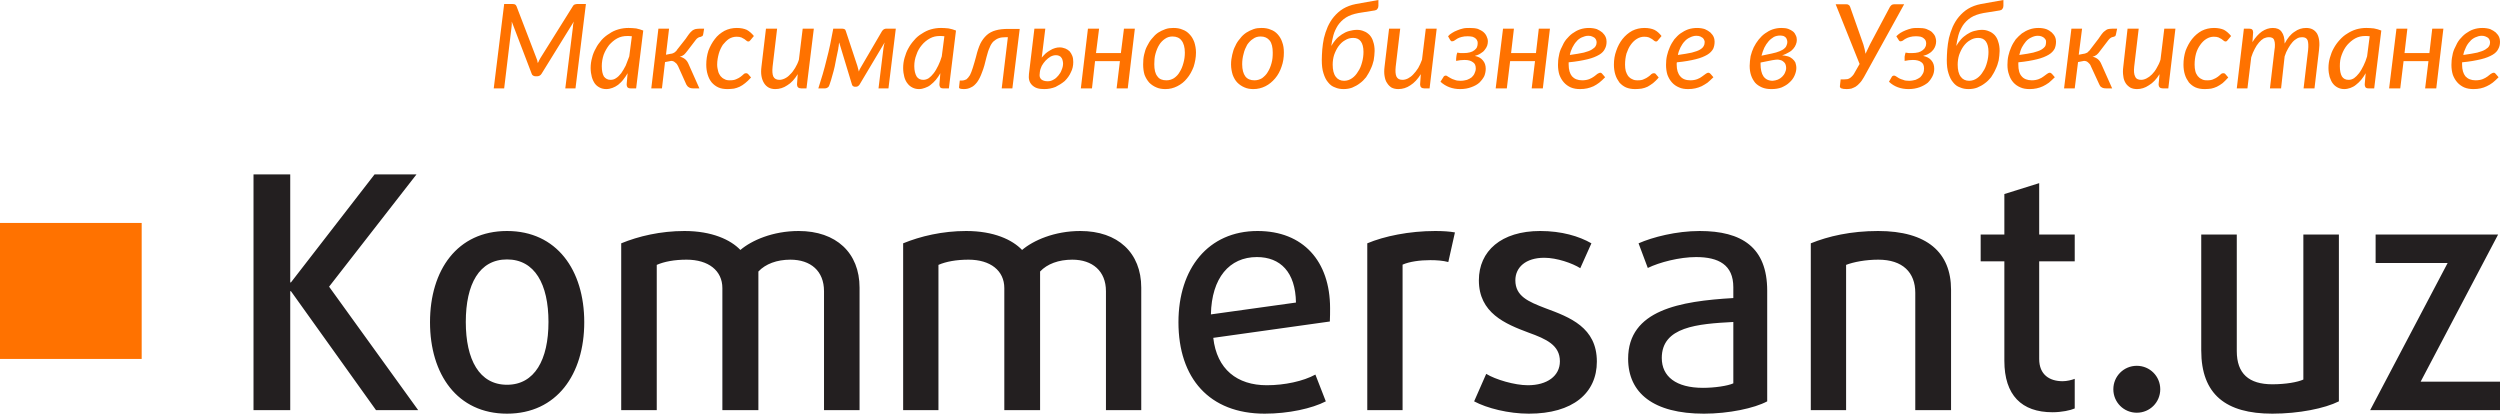 <?xml version="1.0" encoding="UTF-8"?>
<!DOCTYPE svg PUBLIC "-//W3C//DTD SVG 1.1//EN" "http://www.w3.org/Graphics/SVG/1.1/DTD/svg11.dtd">
<!-- Creator: CorelDRAW X8 -->
<svg xmlns="http://www.w3.org/2000/svg" xml:space="preserve" width="10.552cm" height="1.746cm" version="1.1" style="shape-rendering:geometricPrecision; text-rendering:geometricPrecision; image-rendering:optimizeQuality; fill-rule:evenodd; clip-rule:evenodd"
viewBox="0 0 10552 1746"
 xmlns:xlink="http://www.w3.org/1999/xlink">
 <defs>
  <style type="text/css">
   <![CDATA[
    .fil2 {fill:#FF7200}
    .fil0 {fill:#231F20;fill-rule:nonzero}
    .fil1 {fill:#FF7200;fill-rule:nonzero}
   ]]>
  </style>
 </defs>
 <g id="Слой_x0020_1">
  <path class="fil0" d="M1765 1731l-376 -521 369 -474 -177 0 -353 456 -3 0 0 -456 -155 0 0 995 155 0 0 -502 3 0 359 502 178 0zm701 -371c0,-220 -116,-385 -326,-385 -210,0 -325,165 -325,385 0,220 115,386 325,386 210,0 326,-166 326,-386zm-151 -1c0,159 -58,265 -175,265 -117,0 -174,-106 -174,-265 0,-160 57,-264 174,-264 117,0 175,104 175,264zm1313 372l0 -517c0,-147 -99,-239 -257,-239 -110,0 -199,40 -246,80 -41,-43 -120,-80 -236,-80 -101,0 -194,22 -267,52l0 704 150 0 0 -613c32,-14 75,-22 126,-22 92,0 151,46 151,120l0 515 152 0 0 -585c30,-32 78,-50 135,-50 86,0 142,48 142,133l0 502 150 0zm1189 0l0 -517c0,-147 -99,-239 -257,-239 -110,0 -199,40 -246,80 -41,-43 -119,-80 -236,-80 -100,0 -193,22 -266,52l0 704 149 0 0 -613c32,-14 76,-22 127,-22 92,0 151,46 151,120l0 515 151 0 0 -585c30,-32 78,-50 136,-50 85,0 142,48 142,133l0 502 149 0zm797 -430c0,-199 -114,-326 -306,-326 -208,0 -334,158 -334,385 0,236 130,386 364,386 101,0 200,-22 258,-52l-44 -113c-51,28 -130,45 -205,45 -125,0 -211,-67 -226,-200l492 -69c1,-19 1,-38 1,-56zm-144 -24l-359 50c3,-154 78,-242 194,-242 99,0 163,63 165,192zm671 -296c-22,-4 -50,-6 -83,-6 -110,0 -216,22 -287,52l0 704 149 0 0 -614c29,-13 74,-19 117,-19 27,0 54,2 76,8l28 -125zm599 545c0,-144 -114,-187 -217,-225 -73,-28 -127,-51 -127,-118 0,-54 43,-95 122,-95 53,0 119,23 152,44l47 -105c-52,-30 -126,-52 -216,-52 -165,0 -259,85 -259,208 0,138 111,184 210,221 75,27 132,53 132,121 0,62 -54,101 -135,101 -56,0 -137,-24 -176,-48l-51 116c54,29 145,52 231,52 186,0 287,-87 287,-220zm719 168l0 -467c0,-183 -107,-252 -285,-252 -99,0 -199,26 -258,52l39 104c49,-24 134,-46 204,-46 95,0 157,33 157,127l0 46c-224,13 -444,50 -444,256 0,145 107,232 320,232 105,0 213,-23 267,-52zm-143 -76c-24,11 -80,19 -128,19 -114,0 -174,-48 -174,-126 0,-132 151,-144 302,-152l0 259zm919 113l0 -508c0,-157 -101,-248 -308,-248 -115,0 -210,22 -284,52l0 704 149 0 0 -613c31,-12 82,-22 136,-22 103,0 156,54 156,140l0 495 151 0zm522 -7l0 -125c-13,5 -33,10 -51,10 -55,0 -99,-27 -99,-94l0 -412 150 0 0 -113 -150 0 0 -217 -147 46 0 171 -100 0 0 113 100 0 0 420c0,145 73,217 203,217 39,0 76,-8 94,-16zm361 -81c0,-55 -44,-99 -99,-99 -55,0 -99,44 -99,99 0,55 44,99 99,99 55,0 99,-44 99,-99zm754 51l0 -704 -150 0 0 612c-24,11 -74,20 -131,20 -99,0 -150,-45 -150,-140l0 -492 -150 0 0 489c0,186 104,267 300,267 112,0 221,-22 281,-52zm680 37l0 -120 -335 0 327 -621 -517 0 0 120 304 0 -327 621 548 0z"/>
  <g id="_2533775643552">
   <path class="fil1" d="M2264 245c1,4 3,7 4,11 0,3 1,7 2,10 2,-3 4,-7 5,-10 2,-4 4,-7 6,-11l137 -219c1,-2 3,-4 4,-5 1,-1 3,-2 4,-2 1,-1 3,-1 4,-1 2,-1 4,-1 6,-1l37 0 -44 356 -43 0 32 -257c0,-4 1,-8 1,-12 1,-4 2,-8 3,-13l-136 220c-4,7 -11,11 -19,11l-7 0c-3,0 -7,-1 -10,-3 -3,-2 -5,-4 -6,-8l-84 -220c0,4 0,9 0,13 0,4 -1,8 -1,11l-31 258 -44 0 44 -356 36 0c5,0 8,1 10,2 2,1 4,3 6,7l84 219zm421 128l-24 0c-6,0 -10,-2 -13,-5 -2,-3 -3,-7 -3,-12l4 -47c-6,10 -12,20 -19,28 -6,8 -14,15 -21,21 -8,6 -16,10 -24,13 -8,3 -17,5 -26,5 -10,0 -19,-2 -27,-6 -8,-4 -15,-9 -21,-17 -5,-7 -10,-17 -13,-28 -3,-11 -5,-24 -5,-38 0,-15 2,-29 6,-43 3,-14 9,-28 16,-40 6,-13 15,-24 24,-35 10,-11 21,-20 33,-27 11,-8 24,-14 38,-18 14,-4 28,-6 43,-6 11,0 21,1 32,2 10,2 20,5 30,9l-30 244zm-108 -36c8,0 16,-2 23,-7 8,-5 15,-12 22,-21 6,-9 13,-20 19,-32 5,-12 10,-25 15,-39l11 -85c-7,-1 -14,-1 -20,-1 -15,0 -29,3 -42,10 -13,7 -24,17 -34,28 -9,12 -17,25 -23,41 -5,15 -8,31 -8,48 0,19 3,34 9,44 7,9 16,14 28,14zm317 -173c5,-8 10,-14 14,-20 4,-5 8,-10 12,-13 4,-4 9,-6 14,-8 5,-1 11,-2 19,-2l19 0 -4 24c-1,4 -2,7 -5,8 -2,1 -4,2 -7,3 -3,0 -6,1 -9,3 -4,2 -7,5 -10,9l-36 47c-5,7 -10,12 -14,16 -5,4 -11,7 -18,8 9,2 17,6 23,11 6,5 11,12 15,22l45 101 -27 0c-8,0 -14,-2 -18,-5 -4,-2 -7,-6 -10,-11l-35 -78c-3,-6 -6,-11 -12,-15 -5,-5 -11,-7 -17,-7l-26 5 -13 111 -45 0 30 -252 45 0 -13 110 20 -4c3,0 6,-1 9,-2 2,-1 4,-2 6,-3 2,-1 4,-3 6,-5 2,-1 4,-3 5,-6l37 -47zm276 163c-9,10 -17,18 -25,24 -7,6 -15,11 -23,15 -8,4 -16,6 -24,8 -8,1 -18,2 -27,2 -15,0 -28,-2 -39,-7 -11,-5 -20,-12 -28,-21 -8,-10 -13,-20 -17,-33 -4,-13 -6,-27 -6,-42 0,-21 3,-40 9,-59 7,-18 16,-35 27,-49 11,-15 25,-26 41,-35 16,-8 33,-12 52,-12 17,0 31,3 42,8 11,6 21,15 30,26l-15 18c-1,1 -3,3 -4,4 -2,1 -4,1 -5,1 -3,0 -5,-1 -7,-3 -3,-2 -5,-4 -9,-7 -3,-2 -8,-4 -13,-7 -5,-2 -12,-3 -20,-3 -11,0 -22,3 -32,9 -9,6 -18,15 -26,25 -7,11 -13,23 -17,37 -4,15 -7,30 -7,47 0,10 2,19 4,27 2,9 6,15 10,21 5,6 10,10 17,13 6,4 14,5 22,5 11,0 20,-1 28,-5 7,-3 13,-6 18,-10 5,-4 9,-7 13,-11 3,-3 7,-4 10,-4 4,0 6,1 9,4l12 14zm110 -206l-19 160c-2,19 -1,33 3,42 5,10 14,14 26,14 7,0 15,-2 23,-6 8,-4 15,-9 22,-17 8,-7 14,-16 21,-27 6,-10 12,-22 16,-35l16 -131 47 0 -31 252 -23 0c-11,0 -17,-6 -17,-17l3 -43c-13,21 -27,37 -44,47 -16,11 -33,16 -51,16 -10,0 -19,-2 -27,-6 -9,-5 -15,-11 -20,-19 -5,-8 -9,-18 -11,-30 -2,-11 -2,-25 0,-40l19 -160 47 0zm339 158c2,8 4,16 6,23 2,-6 4,-11 8,-17l90 -154c3,-4 6,-7 9,-8 3,-2 6,-2 10,-2l39 0 -31 252 -42 0 21 -171c1,-3 1,-7 2,-11 1,-4 2,-8 3,-12l-106 178c-2,3 -4,5 -6,6 -2,2 -5,3 -8,3l-7 0c-2,0 -5,-1 -7,-3 -2,-1 -3,-3 -4,-6l-54 -178c-1,5 -2,10 -2,15 -1,5 -2,9 -2,13 -3,13 -5,25 -8,38 -2,12 -5,24 -7,36 -3,13 -6,25 -10,38 -3,12 -7,25 -12,39 -1,4 -3,8 -7,11 -3,2 -7,4 -12,4l-28 0c13,-40 25,-80 35,-122 11,-41 20,-85 28,-130l37 0c3,0 6,0 10,2 3,1 5,4 6,8l49 148zm386 94l-25 0c-6,0 -10,-2 -12,-5 -2,-3 -3,-7 -3,-12l4 -47c-6,10 -12,20 -19,28 -7,8 -14,15 -22,21 -7,6 -15,10 -24,13 -8,3 -16,5 -25,5 -10,0 -19,-2 -27,-6 -8,-4 -15,-9 -21,-17 -6,-7 -11,-17 -14,-28 -3,-11 -5,-24 -5,-38 0,-15 2,-29 6,-43 4,-14 9,-28 16,-40 7,-13 15,-24 25,-35 9,-11 20,-20 32,-27 12,-8 24,-14 38,-18 14,-4 28,-6 43,-6 11,0 22,1 32,2 11,2 21,5 31,9l-30 244zm-108 -36c7,0 15,-2 23,-7 7,-5 14,-12 21,-21 7,-9 13,-20 19,-32 6,-12 11,-25 15,-39l11 -85c-7,-1 -13,-1 -20,-1 -15,0 -28,3 -41,10 -13,7 -25,17 -34,28 -10,12 -18,25 -23,41 -6,15 -9,31 -9,48 0,19 4,34 10,44 6,9 15,14 28,14zm223 -99c5,-21 11,-39 18,-54 7,-14 16,-26 27,-36 10,-9 23,-16 38,-20 14,-4 32,-6 52,-6l49 0 -31 251 -45 0 26 -216 -8 0c-12,0 -22,1 -30,4 -9,3 -16,8 -23,14 -6,6 -12,15 -16,26 -5,10 -9,24 -13,39 -6,26 -12,48 -19,65 -6,17 -13,31 -21,42 -8,10 -16,18 -26,22 -9,5 -19,7 -30,7 -8,0 -13,-1 -16,-2 -3,-1 -5,-4 -4,-7l3 -27 8 0c7,0 14,-2 20,-5 5,-4 10,-10 15,-18 4,-8 8,-18 12,-31 4,-13 9,-29 14,-48zm292 -117l-15 122c5,-6 11,-12 17,-18 6,-5 12,-9 19,-13 6,-4 13,-7 20,-9 6,-2 13,-3 20,-3 8,0 16,2 24,5 7,3 13,7 18,12 5,6 8,12 11,19 3,8 4,16 4,26 0,15 -3,30 -10,43 -6,14 -15,26 -26,37 -12,10 -25,18 -39,25 -15,6 -31,9 -47,9 -12,0 -22,-1 -31,-4 -9,-3 -16,-8 -21,-13 -6,-6 -10,-13 -12,-21 -2,-8 -2,-16 -1,-26l23 -191 46 0zm-24 194c-1,8 2,15 7,20 6,5 15,8 27,8 9,0 17,-2 25,-7 8,-4 14,-10 20,-17 6,-7 11,-15 14,-24 4,-9 6,-18 6,-27 0,-5 -1,-9 -2,-13 -1,-4 -2,-8 -5,-11 -2,-4 -5,-6 -9,-8 -4,-2 -8,-3 -14,-3 -8,0 -15,2 -23,6 -7,4 -14,10 -21,17 -6,6 -11,14 -16,22 -4,9 -7,17 -8,26l-1 11zm402 -194l-30 252 -47 0 14 -115 -105 0 -13 115 -47 0 30 -252 47 0 -13 103 105 0 13 -103 46 0zm133 218c12,0 22,-3 32,-9 10,-7 18,-15 24,-26 7,-11 12,-23 16,-38 4,-14 6,-28 6,-44 0,-22 -5,-40 -14,-51 -8,-11 -21,-17 -38,-17 -12,0 -22,3 -32,10 -9,6 -18,15 -24,25 -7,11 -12,24 -16,38 -4,14 -5,29 -5,44 0,23 4,40 13,51 8,12 21,17 38,17zm-4 37c-14,0 -27,-2 -38,-7 -12,-5 -22,-12 -30,-20 -8,-9 -15,-20 -20,-33 -4,-13 -6,-28 -6,-44 0,-15 1,-28 4,-41 3,-14 7,-26 13,-37 6,-12 12,-22 20,-31 8,-10 16,-18 26,-25 9,-6 20,-11 31,-15 11,-4 22,-5 34,-5 14,0 27,2 38,7 12,4 22,11 30,20 9,9 15,20 20,33 4,13 7,27 7,44 0,21 -4,41 -10,60 -7,18 -16,35 -28,49 -11,14 -25,25 -41,33 -16,8 -32,12 -50,12zm376 -37c11,0 22,-3 32,-9 9,-7 18,-15 24,-26 7,-11 12,-23 16,-38 4,-14 5,-28 5,-44 0,-22 -4,-40 -13,-51 -9,-11 -21,-17 -38,-17 -12,0 -23,3 -32,10 -10,6 -18,15 -25,25 -6,11 -12,24 -15,38 -4,14 -6,29 -6,44 0,23 5,40 13,51 9,12 22,17 39,17zm-5 37c-13,0 -26,-2 -37,-7 -12,-5 -22,-12 -30,-20 -9,-9 -15,-20 -20,-33 -4,-13 -7,-28 -7,-44 0,-15 2,-28 5,-41 3,-14 7,-26 13,-37 5,-12 12,-22 20,-31 7,-10 16,-18 26,-25 9,-6 20,-11 31,-15 11,-4 22,-5 34,-5 14,0 27,2 38,7 12,4 22,11 30,20 8,9 15,20 19,33 5,13 7,27 7,44 0,21 -3,41 -10,60 -6,18 -15,35 -27,49 -12,14 -25,25 -41,33 -16,8 -33,12 -51,12zm444 -321c-21,4 -39,10 -53,19 -14,9 -25,20 -34,33 -8,13 -15,27 -19,42 -4,15 -7,30 -9,45 6,-10 12,-19 20,-28 7,-8 16,-15 25,-21 9,-6 19,-11 30,-14 11,-3 22,-5 34,-5 11,0 20,2 29,6 9,3 17,9 24,16 6,7 12,16 15,28 4,11 6,24 6,39 0,13 -2,26 -4,40 -3,13 -7,25 -13,37 -5,12 -12,23 -19,34 -8,10 -17,19 -27,26 -9,7 -20,13 -32,18 -11,4 -23,6 -36,6 -13,0 -25,-2 -36,-7 -12,-4 -21,-11 -29,-21 -9,-10 -15,-23 -20,-39 -5,-15 -7,-34 -7,-56 0,-13 1,-28 2,-44 1,-16 4,-32 7,-48 4,-16 9,-32 16,-48 7,-15 15,-29 26,-42 11,-13 24,-25 39,-34 15,-9 33,-16 54,-20l95 -17 0 24c0,5 -1,9 -4,13 -2,4 -6,6 -11,7l-69 11zm-109 218c0,22 4,39 13,51 8,11 20,17 35,17 13,0 24,-4 34,-11 10,-7 18,-16 25,-28 8,-11 13,-24 17,-39 4,-14 6,-29 6,-44 0,-20 -4,-34 -11,-44 -7,-10 -18,-15 -32,-15 -13,0 -24,3 -35,10 -11,6 -20,15 -28,26 -7,10 -13,22 -18,36 -4,13 -6,27 -6,41zm285 -152l-19 160c-2,19 -1,33 3,42 5,10 13,14 26,14 7,0 15,-2 23,-6 7,-4 15,-9 22,-17 7,-7 14,-16 21,-27 6,-10 11,-22 16,-35l16 -131 46 0 -30 252 -23 0c-11,0 -17,-6 -17,-17l3 -43c-13,21 -28,37 -44,47 -16,11 -33,16 -51,16 -10,0 -20,-2 -28,-6 -8,-5 -14,-11 -19,-19 -6,-8 -9,-18 -11,-30 -2,-11 -2,-25 0,-40l19 -160 47 0zm202 32c4,-5 10,-10 17,-14 6,-4 14,-8 22,-11 7,-3 16,-6 25,-8 9,-2 18,-2 28,-2 13,0 24,1 34,4 9,4 17,8 23,13 7,6 11,12 14,19 3,6 5,13 5,21 0,6 -1,12 -3,18 -2,6 -6,12 -10,17 -4,6 -10,11 -17,15 -7,5 -15,8 -25,11 15,3 26,9 34,19 8,9 12,21 12,35 0,10 -2,21 -6,31 -5,10 -12,19 -21,28 -9,8 -20,14 -34,19 -13,5 -29,8 -47,8 -32,0 -60,-10 -83,-31l12 -19c1,-2 2,-4 4,-5 2,-1 3,-2 6,-2 3,0 6,1 9,4 3,2 7,4 12,7 5,3 10,5 17,7 7,3 15,4 25,4 10,0 19,-2 27,-4 8,-3 15,-7 20,-11 5,-5 10,-11 12,-17 3,-6 5,-13 5,-20 0,-13 -4,-22 -13,-27 -8,-6 -19,-9 -34,-9 -6,0 -11,1 -18,1 -6,1 -12,2 -18,3 0,-6 0,-12 1,-18 0,-5 2,-11 4,-17 5,1 9,1 13,2 5,0 9,0 14,0 10,0 19,-1 26,-3 8,-2 14,-5 19,-9 5,-4 9,-8 11,-13 2,-5 3,-10 3,-16 0,-4 0,-8 -2,-11 -1,-4 -4,-7 -7,-10 -3,-3 -8,-5 -13,-7 -6,-1 -12,-2 -20,-2 -10,0 -19,1 -26,3 -7,2 -13,4 -18,7 -4,3 -8,5 -12,8 -3,2 -5,3 -8,3 -2,1 -3,0 -5,0 -1,-1 -3,-2 -5,-5l-9 -16zm430 -32l-30 252 -47 0 14 -115 -105 0 -14 115 -47 0 31 -252 46 0 -12 103 105 0 12 -103 47 0zm239 55c0,11 -2,21 -7,30 -4,9 -12,18 -24,25 -12,7 -28,14 -49,19 -21,5 -47,10 -80,13 0,2 0,3 0,5 0,1 0,3 0,5 0,21 5,38 14,49 10,11 24,17 43,17 12,0 22,-2 30,-5 8,-3 14,-7 20,-11 6,-4 10,-8 14,-11 5,-3 9,-5 13,-5 3,0 6,2 8,5l12 14c-8,9 -17,16 -25,23 -8,6 -16,11 -24,15 -9,4 -18,7 -27,9 -9,2 -19,3 -30,3 -14,0 -27,-2 -39,-7 -11,-5 -21,-12 -29,-21 -8,-9 -14,-19 -19,-32 -4,-13 -6,-27 -6,-42 0,-13 1,-26 4,-39 2,-13 6,-25 12,-36 5,-12 11,-23 19,-33 8,-9 16,-18 26,-25 10,-7 20,-13 32,-17 12,-4 24,-6 38,-6 12,0 24,2 33,5 9,4 17,9 23,14 6,6 11,12 14,19 3,7 4,14 4,20zm-77 -25c-10,0 -19,3 -28,7 -8,4 -16,9 -22,17 -7,7 -12,16 -17,25 -5,10 -9,21 -11,32 24,-3 44,-7 59,-10 15,-4 26,-8 34,-13 8,-5 14,-10 16,-15 3,-5 4,-10 4,-16 0,-3 -1,-6 -2,-9 -1,-3 -3,-6 -6,-9 -3,-2 -6,-4 -11,-6 -4,-2 -9,-3 -16,-3zm297 176c-8,10 -17,18 -24,24 -8,6 -16,11 -23,15 -8,4 -16,6 -25,8 -8,1 -17,2 -27,2 -14,0 -27,-2 -39,-7 -11,-5 -20,-12 -28,-21 -7,-10 -13,-20 -17,-33 -4,-13 -6,-27 -6,-42 0,-21 3,-40 10,-59 6,-18 15,-35 26,-49 12,-15 25,-26 41,-35 16,-8 33,-12 52,-12 17,0 31,3 42,8 12,6 21,15 30,26l-15 18c-1,1 -2,3 -4,4 -1,1 -3,1 -5,1 -2,0 -5,-1 -7,-3 -2,-2 -5,-4 -9,-7 -3,-2 -7,-4 -13,-7 -5,-2 -12,-3 -20,-3 -11,0 -21,3 -31,9 -10,6 -19,15 -26,25 -8,11 -13,23 -18,37 -4,15 -6,30 -6,47 0,10 1,19 3,27 3,9 6,15 10,21 5,6 10,10 17,13 7,4 14,5 23,5 11,0 20,-1 27,-5 7,-3 13,-6 18,-10 5,-4 10,-7 13,-11 4,-3 7,-4 11,-4 3,0 6,1 8,4l12 14zm236 -151c0,11 -2,21 -6,30 -5,9 -13,18 -25,25 -12,7 -28,14 -49,19 -20,5 -47,10 -79,13 -1,2 -1,3 -1,5 0,1 0,3 0,5 0,21 5,38 15,49 9,11 23,17 43,17 11,0 21,-2 29,-5 8,-3 15,-7 20,-11 6,-4 11,-8 15,-11 4,-3 8,-5 12,-5 3,0 6,2 9,5l12 14c-9,9 -17,16 -25,23 -9,6 -17,11 -25,15 -9,4 -18,7 -27,9 -9,2 -19,3 -30,3 -14,0 -27,-2 -38,-7 -12,-5 -22,-12 -30,-21 -8,-9 -14,-19 -19,-32 -4,-13 -6,-27 -6,-42 0,-13 1,-26 4,-39 3,-13 7,-25 12,-36 5,-12 12,-23 19,-33 8,-9 16,-18 26,-25 10,-7 21,-13 32,-17 12,-4 25,-6 38,-6 13,0 24,2 33,5 9,4 17,9 23,14 6,6 11,12 14,19 3,7 4,14 4,20zm-77 -25c-10,0 -19,3 -27,7 -9,4 -16,9 -23,17 -7,7 -12,16 -17,25 -5,10 -9,21 -11,32 24,-3 44,-7 59,-10 15,-4 27,-8 35,-13 8,-5 13,-10 15,-15 3,-5 4,-10 4,-16 0,-3 0,-6 -2,-9 -1,-3 -3,-6 -6,-9 -3,-2 -6,-4 -10,-6 -5,-2 -10,-3 -17,-3z"/>
   <path class="fil1" d="M7584 169c0,6 -1,12 -4,19 -2,6 -6,12 -11,18 -4,5 -11,11 -19,15 -8,5 -17,9 -28,13 9,0 17,2 25,4 7,2 13,6 18,10 6,5 10,10 13,16 2,7 4,14 4,23 0,11 -3,22 -8,33 -5,11 -12,20 -21,28 -9,9 -20,15 -33,21 -13,5 -28,7 -43,7 -15,0 -28,-2 -40,-7 -11,-5 -21,-11 -29,-20 -7,-9 -13,-19 -17,-31 -4,-12 -6,-25 -6,-40 0,-14 2,-27 4,-41 3,-13 8,-26 13,-37 6,-12 13,-23 21,-33 8,-10 17,-19 27,-26 10,-7 20,-13 32,-17 12,-4 24,-6 37,-6 11,0 21,1 29,4 8,3 15,7 20,11 6,5 9,10 12,17 3,6 4,12 4,19zm-153 95c0,2 0,3 0,4 0,1 0,2 0,4 0,10 1,19 3,28 2,9 5,16 9,22 4,6 10,11 16,14 6,3 14,5 23,5 8,-1 15,-2 22,-5 7,-3 13,-7 18,-12 5,-5 9,-10 12,-17 3,-6 5,-13 5,-20 0,-6 -1,-11 -3,-16 -2,-5 -6,-9 -10,-12 -5,-4 -11,-6 -18,-7 -7,-1 -16,0 -27,2l-50 10zm83 -114c-10,0 -19,2 -27,6 -8,5 -16,11 -22,18 -7,8 -13,17 -18,27 -5,11 -9,22 -12,34l43 -9c14,-3 25,-6 34,-10 9,-4 15,-7 20,-12 5,-4 8,-9 9,-13 2,-5 3,-9 3,-14 0,-3 -1,-7 -2,-10 -1,-3 -2,-6 -5,-9 -2,-2 -5,-4 -9,-6 -4,-1 -9,-2 -14,-2zm271 185c5,0 9,-1 13,-1 4,-1 8,-3 11,-5 4,-3 7,-6 10,-9 4,-4 7,-9 10,-15l20 -35 -101 -252 45 0c5,0 8,1 10,3 3,2 5,4 6,8l56 159c4,13 7,26 9,39 3,-6 6,-13 9,-19 3,-7 7,-14 10,-21l84 -158c2,-3 4,-5 7,-8 3,-2 7,-3 11,-3l42 0 -170 308c-6,10 -11,18 -17,24 -6,7 -12,12 -18,16 -6,3 -12,6 -18,8 -6,1 -13,2 -19,2 -11,0 -18,-1 -23,-3 -5,-2 -7,-6 -6,-11l3 -27 16 0zm219 -182c5,-5 11,-10 17,-14 7,-4 14,-8 22,-11 8,-3 16,-6 25,-8 9,-2 19,-2 28,-2 13,0 25,1 34,4 10,4 18,8 24,13 6,6 11,12 14,19 2,6 4,13 4,21 0,6 -1,12 -3,18 -2,6 -5,12 -9,17 -5,6 -10,11 -17,15 -7,5 -16,8 -26,11 15,3 27,9 35,19 8,9 12,21 12,35 0,10 -2,21 -7,31 -5,10 -11,19 -20,28 -10,8 -21,14 -34,19 -14,5 -29,8 -47,8 -33,0 -61,-10 -83,-31l11 -19c1,-2 2,-4 4,-5 2,-1 4,-2 6,-2 3,0 6,1 10,4 3,2 7,4 11,7 5,3 11,5 18,7 6,3 15,4 25,4 10,0 19,-2 27,-4 8,-3 14,-7 20,-11 5,-5 9,-11 12,-17 3,-6 4,-13 4,-20 0,-13 -4,-22 -12,-27 -8,-6 -20,-9 -35,-9 -5,0 -11,1 -17,1 -7,1 -13,2 -18,3 0,-6 0,-12 0,-18 1,-5 2,-11 4,-17 5,1 9,1 14,2 4,0 9,0 13,0 10,0 19,-1 27,-3 7,-2 13,-5 18,-9 5,-4 9,-8 11,-13 3,-5 4,-10 4,-16 0,-4 -1,-8 -2,-11 -2,-4 -4,-7 -8,-10 -3,-3 -7,-5 -13,-7 -5,-1 -12,-2 -20,-2 -10,0 -18,1 -25,3 -7,2 -13,4 -18,7 -5,3 -9,5 -12,8 -3,2 -6,3 -8,3 -2,1 -4,0 -5,0 -2,-1 -3,-2 -5,-5l-10 -16zm368 -98c-21,4 -39,10 -53,19 -14,9 -25,20 -34,33 -8,13 -15,27 -19,42 -4,15 -7,30 -9,45 6,-10 12,-19 20,-28 7,-8 16,-15 25,-21 9,-6 19,-11 30,-14 11,-3 22,-5 34,-5 11,0 20,2 29,6 9,3 17,9 24,16 6,7 12,16 15,28 4,11 6,24 6,39 0,13 -2,26 -4,40 -3,13 -7,25 -13,37 -5,12 -12,23 -19,34 -8,10 -17,19 -27,26 -9,7 -20,13 -32,18 -11,4 -23,6 -36,6 -13,0 -25,-2 -36,-7 -12,-4 -21,-11 -29,-21 -9,-10 -15,-23 -20,-39 -5,-15 -7,-34 -7,-56 0,-13 1,-28 2,-44 1,-16 4,-32 7,-48 4,-16 9,-32 16,-48 7,-15 15,-29 26,-42 11,-13 24,-25 39,-34 15,-9 33,-16 54,-20l95 -17 0 24c0,5 -1,9 -4,13 -2,4 -6,6 -11,7l-69 11zm-109 218c0,22 4,39 13,51 8,11 20,17 35,17 13,0 24,-4 34,-11 10,-7 18,-16 25,-28 8,-11 13,-24 17,-39 4,-14 6,-29 6,-44 0,-20 -4,-34 -11,-44 -7,-10 -18,-15 -32,-15 -13,0 -24,3 -35,10 -11,6 -20,15 -28,26 -7,10 -13,22 -18,36 -4,13 -6,27 -6,41zm415 -97c0,11 -2,21 -6,30 -5,9 -13,18 -25,25 -12,7 -28,14 -49,19 -20,5 -47,10 -79,13 0,2 0,3 0,5 0,1 0,3 0,5 0,21 4,38 14,49 9,11 24,17 43,17 11,0 21,-2 29,-5 8,-3 15,-7 20,-11 6,-4 11,-8 15,-11 4,-3 8,-5 12,-5 3,0 6,2 9,5l12 14c-9,9 -17,16 -25,23 -8,6 -17,11 -25,15 -9,4 -17,7 -27,9 -9,2 -19,3 -29,3 -15,0 -28,-2 -39,-7 -12,-5 -22,-12 -30,-21 -8,-9 -14,-19 -18,-32 -5,-13 -7,-27 -7,-42 0,-13 1,-26 4,-39 3,-13 7,-25 12,-36 5,-12 12,-23 19,-33 8,-9 17,-18 26,-25 10,-7 21,-13 33,-17 11,-4 24,-6 37,-6 13,0 24,2 33,5 10,4 17,9 23,14 6,6 11,12 14,19 3,7 4,14 4,20zm-77 -25c-10,0 -19,3 -27,7 -9,4 -16,9 -23,17 -6,7 -12,16 -17,25 -5,10 -8,21 -11,32 25,-3 44,-7 59,-10 15,-4 27,-8 35,-13 8,-5 13,-10 16,-15 2,-5 3,-10 3,-16 0,-3 0,-6 -1,-9 -2,-3 -4,-6 -7,-9 -2,-2 -6,-4 -10,-6 -5,-2 -10,-3 -17,-3zm256 13c5,-8 10,-14 14,-20 4,-5 8,-10 13,-13 4,-4 8,-6 13,-8 5,-1 12,-2 19,-2l20 0 -5 24c-1,4 -2,7 -4,8 -2,1 -5,2 -8,3 -2,0 -6,1 -9,3 -3,2 -7,5 -10,9l-36 47c-5,7 -9,12 -14,16 -5,4 -11,7 -18,8 9,2 17,6 23,11 6,5 11,12 15,22l45 101 -26 0c-9,0 -15,-2 -19,-5 -4,-2 -7,-6 -9,-11l-36 -78c-2,-6 -6,-11 -11,-15 -5,-5 -11,-7 -18,-7l-25 5 -14 111 -45 0 31 -252 45 0 -14 110 21 -4c3,0 5,-1 8,-2 2,-1 5,-2 7,-3 2,-1 3,-3 5,-5 2,-1 4,-3 6,-6l36 -47zm170 -43l-19 160c-2,19 -1,33 4,42 4,10 13,14 25,14 8,0 15,-2 23,-6 8,-4 15,-9 23,-17 7,-7 14,-16 20,-27 6,-10 12,-22 16,-35l16 -131 47 0 -30 252 -24 0c-11,0 -17,-6 -17,-17l4 -43c-13,21 -28,37 -45,47 -16,11 -33,16 -50,16 -11,0 -20,-2 -28,-6 -8,-5 -15,-11 -20,-19 -5,-8 -9,-18 -10,-30 -2,-11 -2,-25 0,-40l18 -160 47 0zm378 206c-9,10 -17,18 -24,24 -8,6 -16,11 -24,15 -8,4 -16,6 -24,8 -8,1 -17,2 -27,2 -15,0 -27,-2 -39,-7 -11,-5 -20,-12 -28,-21 -7,-10 -13,-20 -17,-33 -4,-13 -6,-27 -6,-42 0,-21 3,-40 9,-59 7,-18 16,-35 27,-49 12,-15 25,-26 41,-35 16,-8 33,-12 52,-12 17,0 31,3 42,8 11,6 21,15 30,26l-15 18c-1,1 -3,3 -4,4 -2,1 -3,1 -5,1 -2,0 -5,-1 -7,-3 -2,-2 -5,-4 -9,-7 -3,-2 -8,-4 -13,-7 -5,-2 -12,-3 -20,-3 -11,0 -21,3 -31,9 -10,6 -19,15 -26,25 -8,11 -14,23 -18,37 -4,15 -6,30 -6,47 0,10 1,19 3,27 2,9 6,15 10,21 5,6 10,10 17,13 6,4 14,5 23,5 10,0 20,-1 27,-5 7,-3 13,-6 18,-10 5,-4 9,-7 13,-11 3,-3 7,-4 10,-4 4,0 7,1 9,4l12 14zm36 46l30 -252 23 0c11,0 16,5 16,16l-3 41c12,-20 26,-35 40,-45 15,-10 30,-15 46,-15 17,0 29,5 37,16 9,12 13,28 13,50 12,-23 26,-40 42,-50 15,-11 31,-16 49,-16 21,0 36,8 46,24 9,17 12,40 8,70l-19 161 -46 0 19 -161c2,-19 1,-33 -2,-42 -4,-9 -11,-13 -23,-13 -7,0 -14,1 -21,5 -7,4 -14,9 -20,16 -6,7 -12,15 -18,26 -6,10 -11,21 -15,34l-15 135 -47 0 19 -161c2,-9 2,-17 2,-24 0,-7 -1,-13 -3,-18 -1,-4 -4,-8 -8,-10 -3,-2 -8,-3 -14,-3 -8,0 -15,2 -22,5 -7,4 -14,10 -20,17 -7,8 -13,17 -18,27 -6,11 -11,23 -15,36l-16 131 -45 0zm580 0l-24 0c-7,0 -11,-2 -13,-5 -2,-3 -3,-7 -3,-12l4 -47c-6,10 -12,20 -19,28 -7,8 -14,15 -22,21 -7,6 -15,10 -23,13 -9,3 -17,5 -26,5 -10,0 -19,-2 -27,-6 -8,-4 -15,-9 -21,-17 -6,-7 -10,-17 -14,-28 -3,-11 -5,-24 -5,-38 0,-15 2,-29 6,-43 4,-14 9,-28 16,-40 7,-13 15,-24 25,-35 10,-11 20,-20 32,-27 12,-8 25,-14 38,-18 14,-4 28,-6 43,-6 11,0 22,1 32,2 11,2 21,5 31,9l-30 244zm-108 -36c8,0 15,-2 23,-7 7,-5 14,-12 21,-21 7,-9 13,-20 19,-32 6,-12 11,-25 15,-39l11 -85c-7,-1 -13,-1 -20,-1 -14,0 -28,3 -41,10 -13,7 -24,17 -34,28 -10,12 -17,25 -23,41 -6,15 -8,31 -8,48 0,19 3,34 9,44 6,9 15,14 28,14zm400 -216l-30 252 -47 0 14 -115 -105 0 -14 115 -47 0 31 -252 46 0 -12 103 105 0 12 -103 47 0zm239 55c0,11 -2,21 -7,30 -4,9 -12,18 -24,25 -12,7 -28,14 -49,19 -21,5 -47,10 -80,13 0,2 0,3 0,5 0,1 0,3 0,5 0,21 5,38 14,49 10,11 24,17 43,17 12,0 22,-2 30,-5 8,-3 14,-7 20,-11 5,-4 10,-8 14,-11 5,-3 9,-5 13,-5 3,0 6,2 8,5l12 14c-8,9 -17,16 -25,23 -8,6 -16,11 -25,15 -8,4 -17,7 -26,9 -9,2 -19,3 -30,3 -14,0 -27,-2 -39,-7 -11,-5 -21,-12 -29,-21 -8,-9 -14,-19 -19,-32 -4,-13 -6,-27 -6,-42 0,-13 1,-26 4,-39 2,-13 6,-25 12,-36 5,-12 11,-23 19,-33 8,-9 16,-18 26,-25 10,-7 20,-13 32,-17 12,-4 24,-6 38,-6 12,0 24,2 33,5 9,4 17,9 23,14 6,6 11,12 14,19 3,7 4,14 4,20zm-77 -25c-10,0 -19,3 -28,7 -8,4 -16,9 -22,17 -7,7 -13,16 -17,25 -5,10 -9,21 -11,32 24,-3 44,-7 59,-10 15,-4 26,-8 34,-13 8,-5 14,-10 16,-15 3,-5 4,-10 4,-16 0,-3 -1,-6 -2,-9 -1,-3 -3,-6 -6,-9 -3,-2 -6,-4 -11,-6 -4,-2 -10,-3 -16,-3z"/>
  </g>
  <polygon class="fil2" points="0,941 598,941 598,1515 0,1515 "/>
 </g>
</svg>
